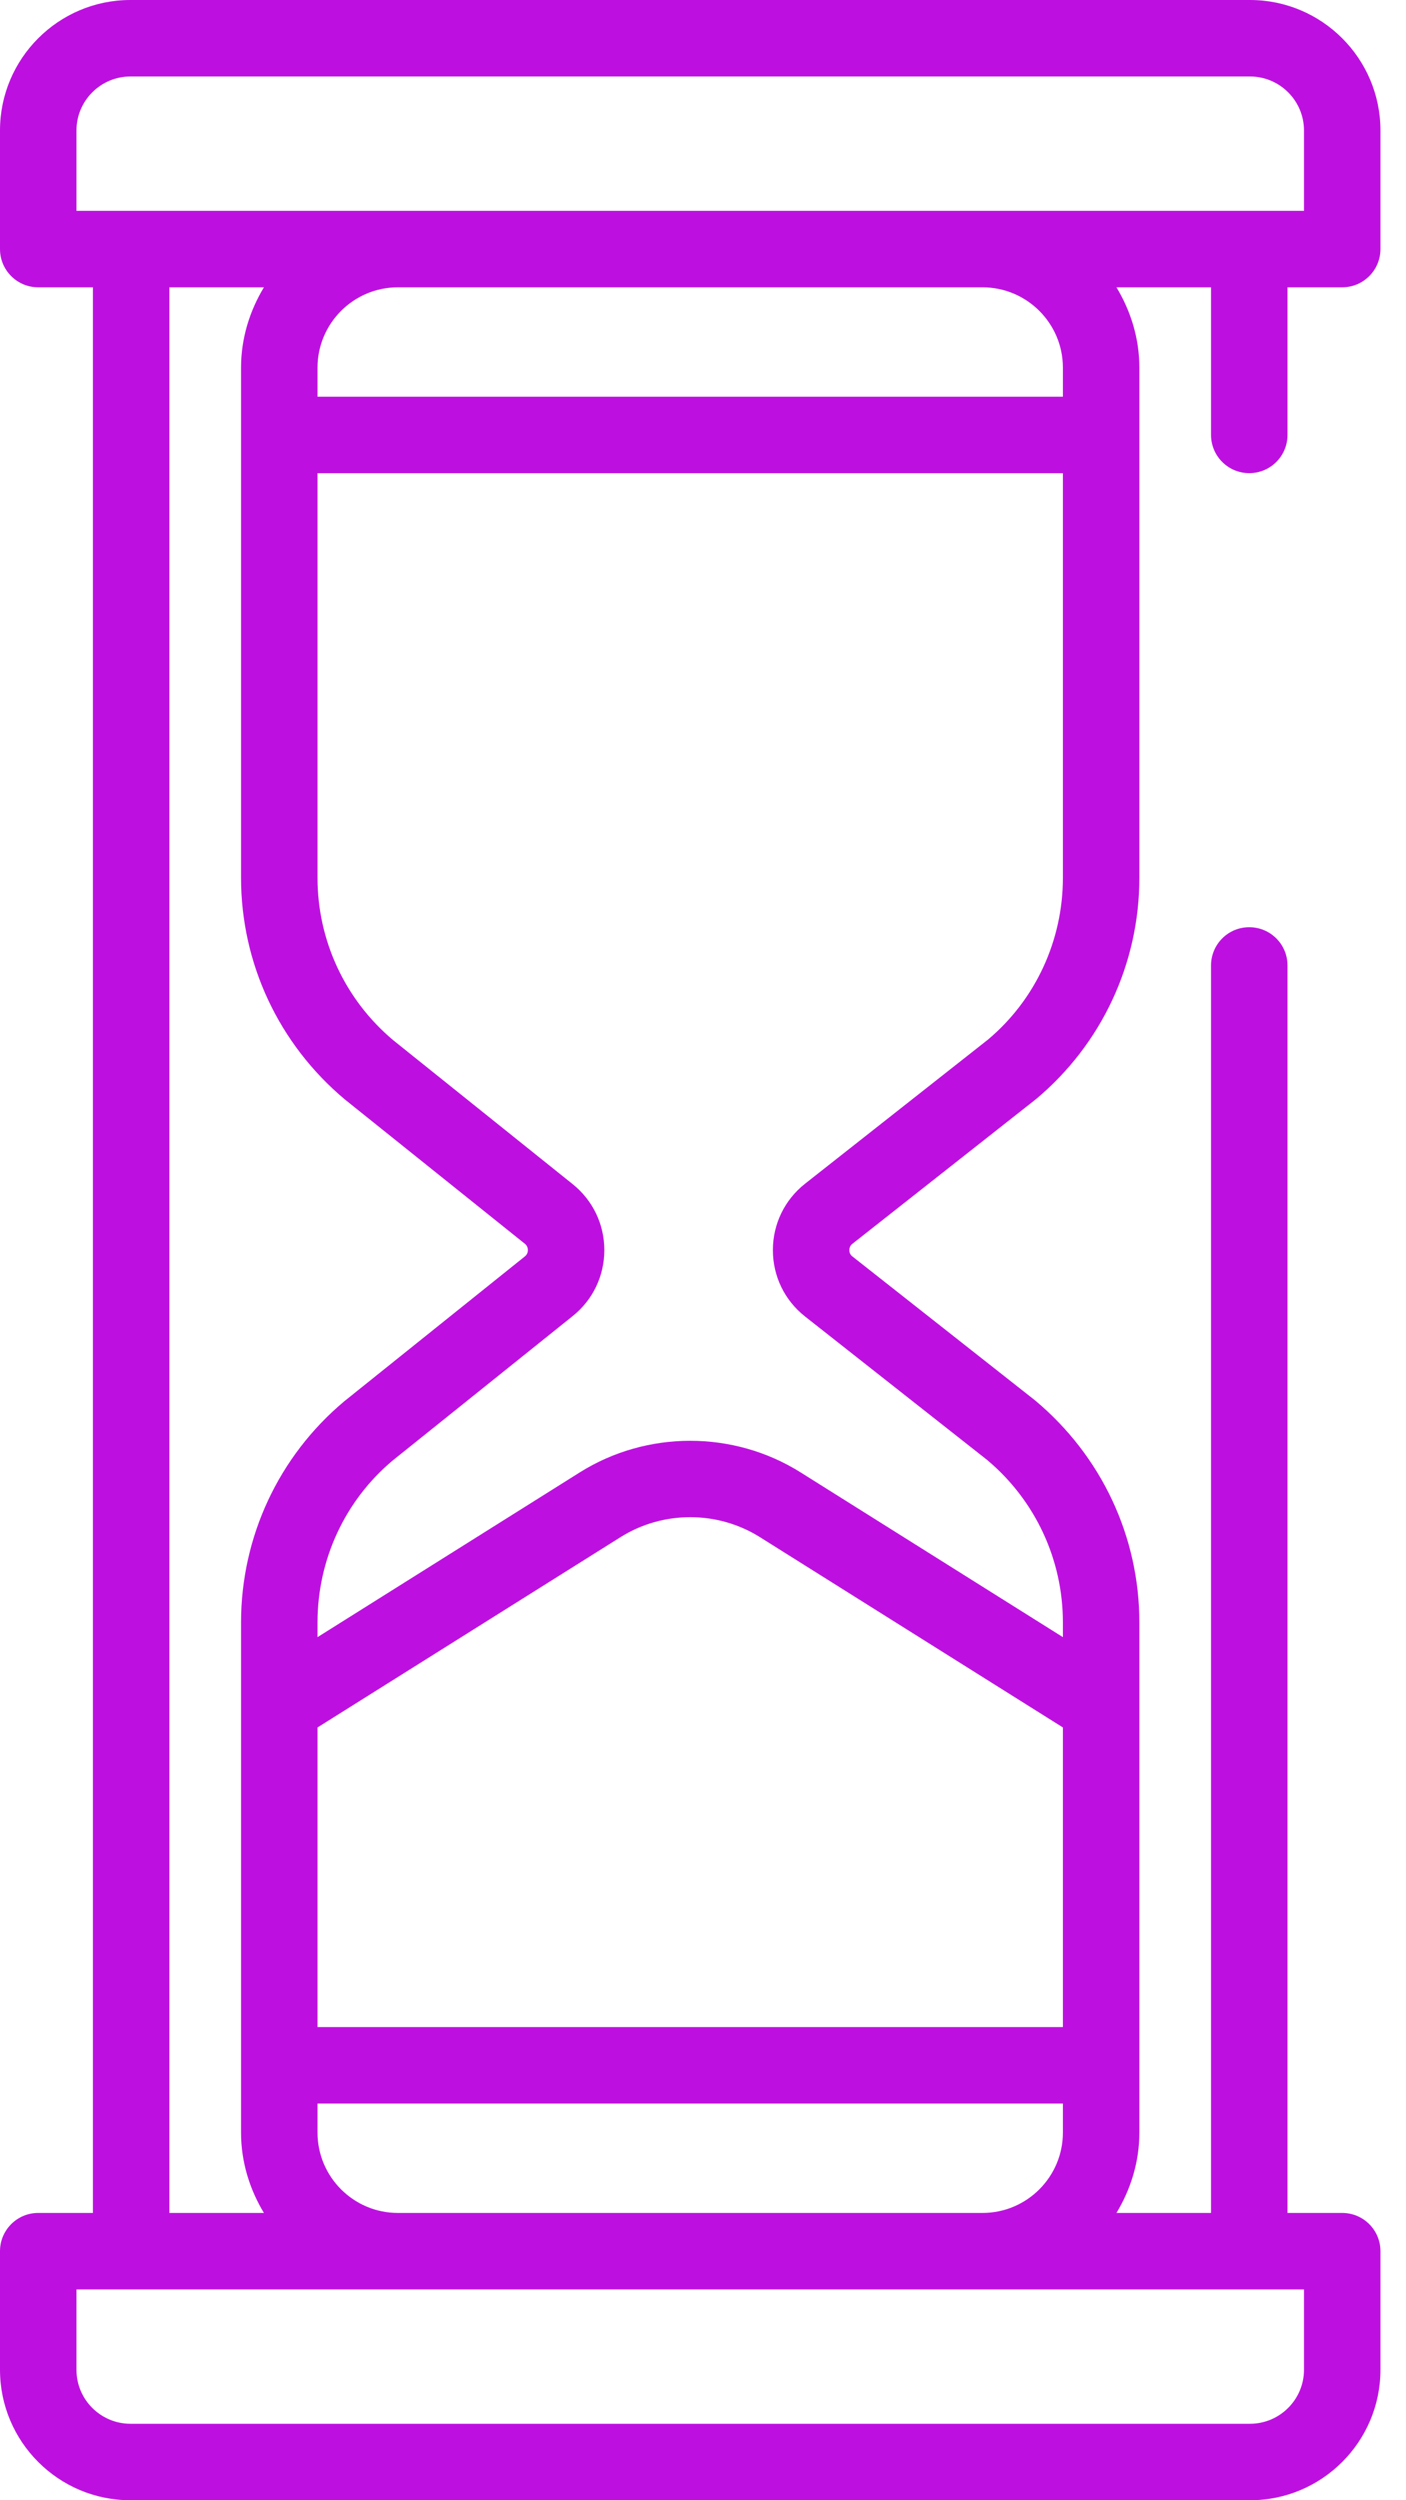 <?xml version="1.0" encoding="UTF-8"?>
<svg width="45px" height="80px" viewBox="0 0 45 80" version="1.1" xmlns="http://www.w3.org/2000/svg" xmlns:xlink="http://www.w3.org/1999/xlink">
    <!-- Generator: Sketch 59 (86127) - https://sketch.com -->
    <title>Shape</title>
    <desc>Created with Sketch.</desc>
    <g id="Landig-Page" stroke="none" stroke-width="1" fill="none" fill-rule="evenodd">
        <g id="Beneficios" transform="translate(-617, -258)" fill="#BD10E0" fill-rule="nonzero">
            <g transform="translate(172, 206)" id="Group-3">
                <g transform="translate(345, 1)">
                    <path d="M140.006,51 L104.175,51 C101.872,51 100,52.872 100,55.175 L100,58.969 C100,59.645 100.547,60.193 101.223,60.193 L102.974,60.193 L102.974,121.807 L101.223,121.807 C100.547,121.807 100,122.355 100,123.031 L100,126.825 C100,129.128 101.872,131 104.175,131 L140.006,131 C142.308,131 144.182,129.128 144.182,126.825 L144.182,123.031 C144.182,122.355 143.635,121.807 142.958,121.807 L141.207,121.807 L141.207,81.891 C141.207,81.215 140.66,80.668 139.983,80.668 C139.307,80.668 138.76,81.215 138.76,81.891 L138.76,121.807 L135.733,121.807 C136.188,121.052 136.466,120.179 136.466,119.235 L136.466,117.083 L136.466,102.914 C136.466,100.175 135.262,97.594 133.132,95.811 L127.282,91.203 C127.2,91.139 127.182,91.057 127.184,91 C127.184,90.943 127.2,90.861 127.282,90.797 L133.161,86.166 C135.262,84.406 136.466,81.825 136.466,79.086 L136.466,64.917 L136.466,62.765 C136.466,61.821 136.188,60.948 135.733,60.193 L138.76,60.193 L138.76,64.916 C138.76,65.592 139.307,66.139 139.983,66.139 C140.66,66.139 141.207,65.592 141.207,64.916 L141.207,60.193 L142.958,60.193 C143.635,60.193 144.182,59.645 144.182,58.969 L144.182,55.175 C144.182,52.872 142.308,51 140.006,51 Z M105.421,60.193 L108.447,60.193 C107.992,60.948 107.715,61.821 107.715,62.765 L107.715,64.917 L107.715,79.086 C107.715,81.825 108.92,84.406 111.042,86.183 L116.799,90.797 C116.879,90.861 116.895,90.943 116.895,91 C116.895,91.056 116.879,91.137 116.799,91.201 L111.022,95.834 C108.92,97.593 107.715,100.174 107.715,102.914 L107.715,117.083 L107.715,119.235 C107.715,120.179 107.992,121.052 108.447,121.807 L105.421,121.807 L105.421,60.193 Z M134.019,115.86 L110.162,115.86 L110.162,106.273 L119.861,100.183 C121.216,99.332 122.966,99.332 124.321,100.183 L134.019,106.273 L134.019,115.86 L134.019,115.86 Z M141.735,126.825 C141.735,127.778 140.959,128.553 140.006,128.553 L104.175,128.553 C103.222,128.553 102.447,127.778 102.447,126.825 L102.447,124.254 L112.734,124.254 L131.447,124.254 L141.735,124.254 L141.735,126.825 L141.735,126.825 Z M112.734,121.807 C111.316,121.807 110.162,120.653 110.162,119.235 L110.162,118.307 L134.019,118.307 L134.019,119.235 C134.019,120.653 132.865,121.807 131.447,121.807 L112.734,121.807 Z M134.019,79.086 C134.019,81.1 133.134,82.997 131.617,84.267 L125.768,88.874 C125.112,89.391 124.737,90.165 124.737,90.999 C124.736,91.833 125.111,92.607 125.767,93.124 L131.589,97.71 C133.134,99.003 134.019,100.9 134.019,102.914 L134.019,103.384 L125.622,98.111 C123.476,96.764 120.704,96.764 118.558,98.111 L110.162,103.384 L110.162,102.914 C110.162,100.9 111.047,99.003 112.573,97.727 L118.329,93.11 C118.973,92.595 119.342,91.826 119.342,91.001 C119.343,90.176 118.974,89.406 118.329,88.889 L112.593,84.29 C111.048,82.996 110.162,81.099 110.162,79.086 L110.162,66.14 L134.019,66.14 L134.019,79.086 L134.019,79.086 Z M134.019,62.765 L134.019,63.693 L110.162,63.693 L110.162,62.765 C110.162,61.347 111.316,60.193 112.734,60.193 L131.447,60.193 C132.865,60.193 134.019,61.347 134.019,62.765 Z M141.735,57.746 L131.447,57.746 L112.734,57.746 L102.447,57.746 L102.447,55.175 C102.447,54.222 103.222,53.447 104.175,53.447 L140.006,53.447 C140.959,53.447 141.735,54.222 141.735,55.175 L141.735,57.746 Z" id="Shape"></path>
                </g>
            </g>
        </g>
    </g>
</svg>